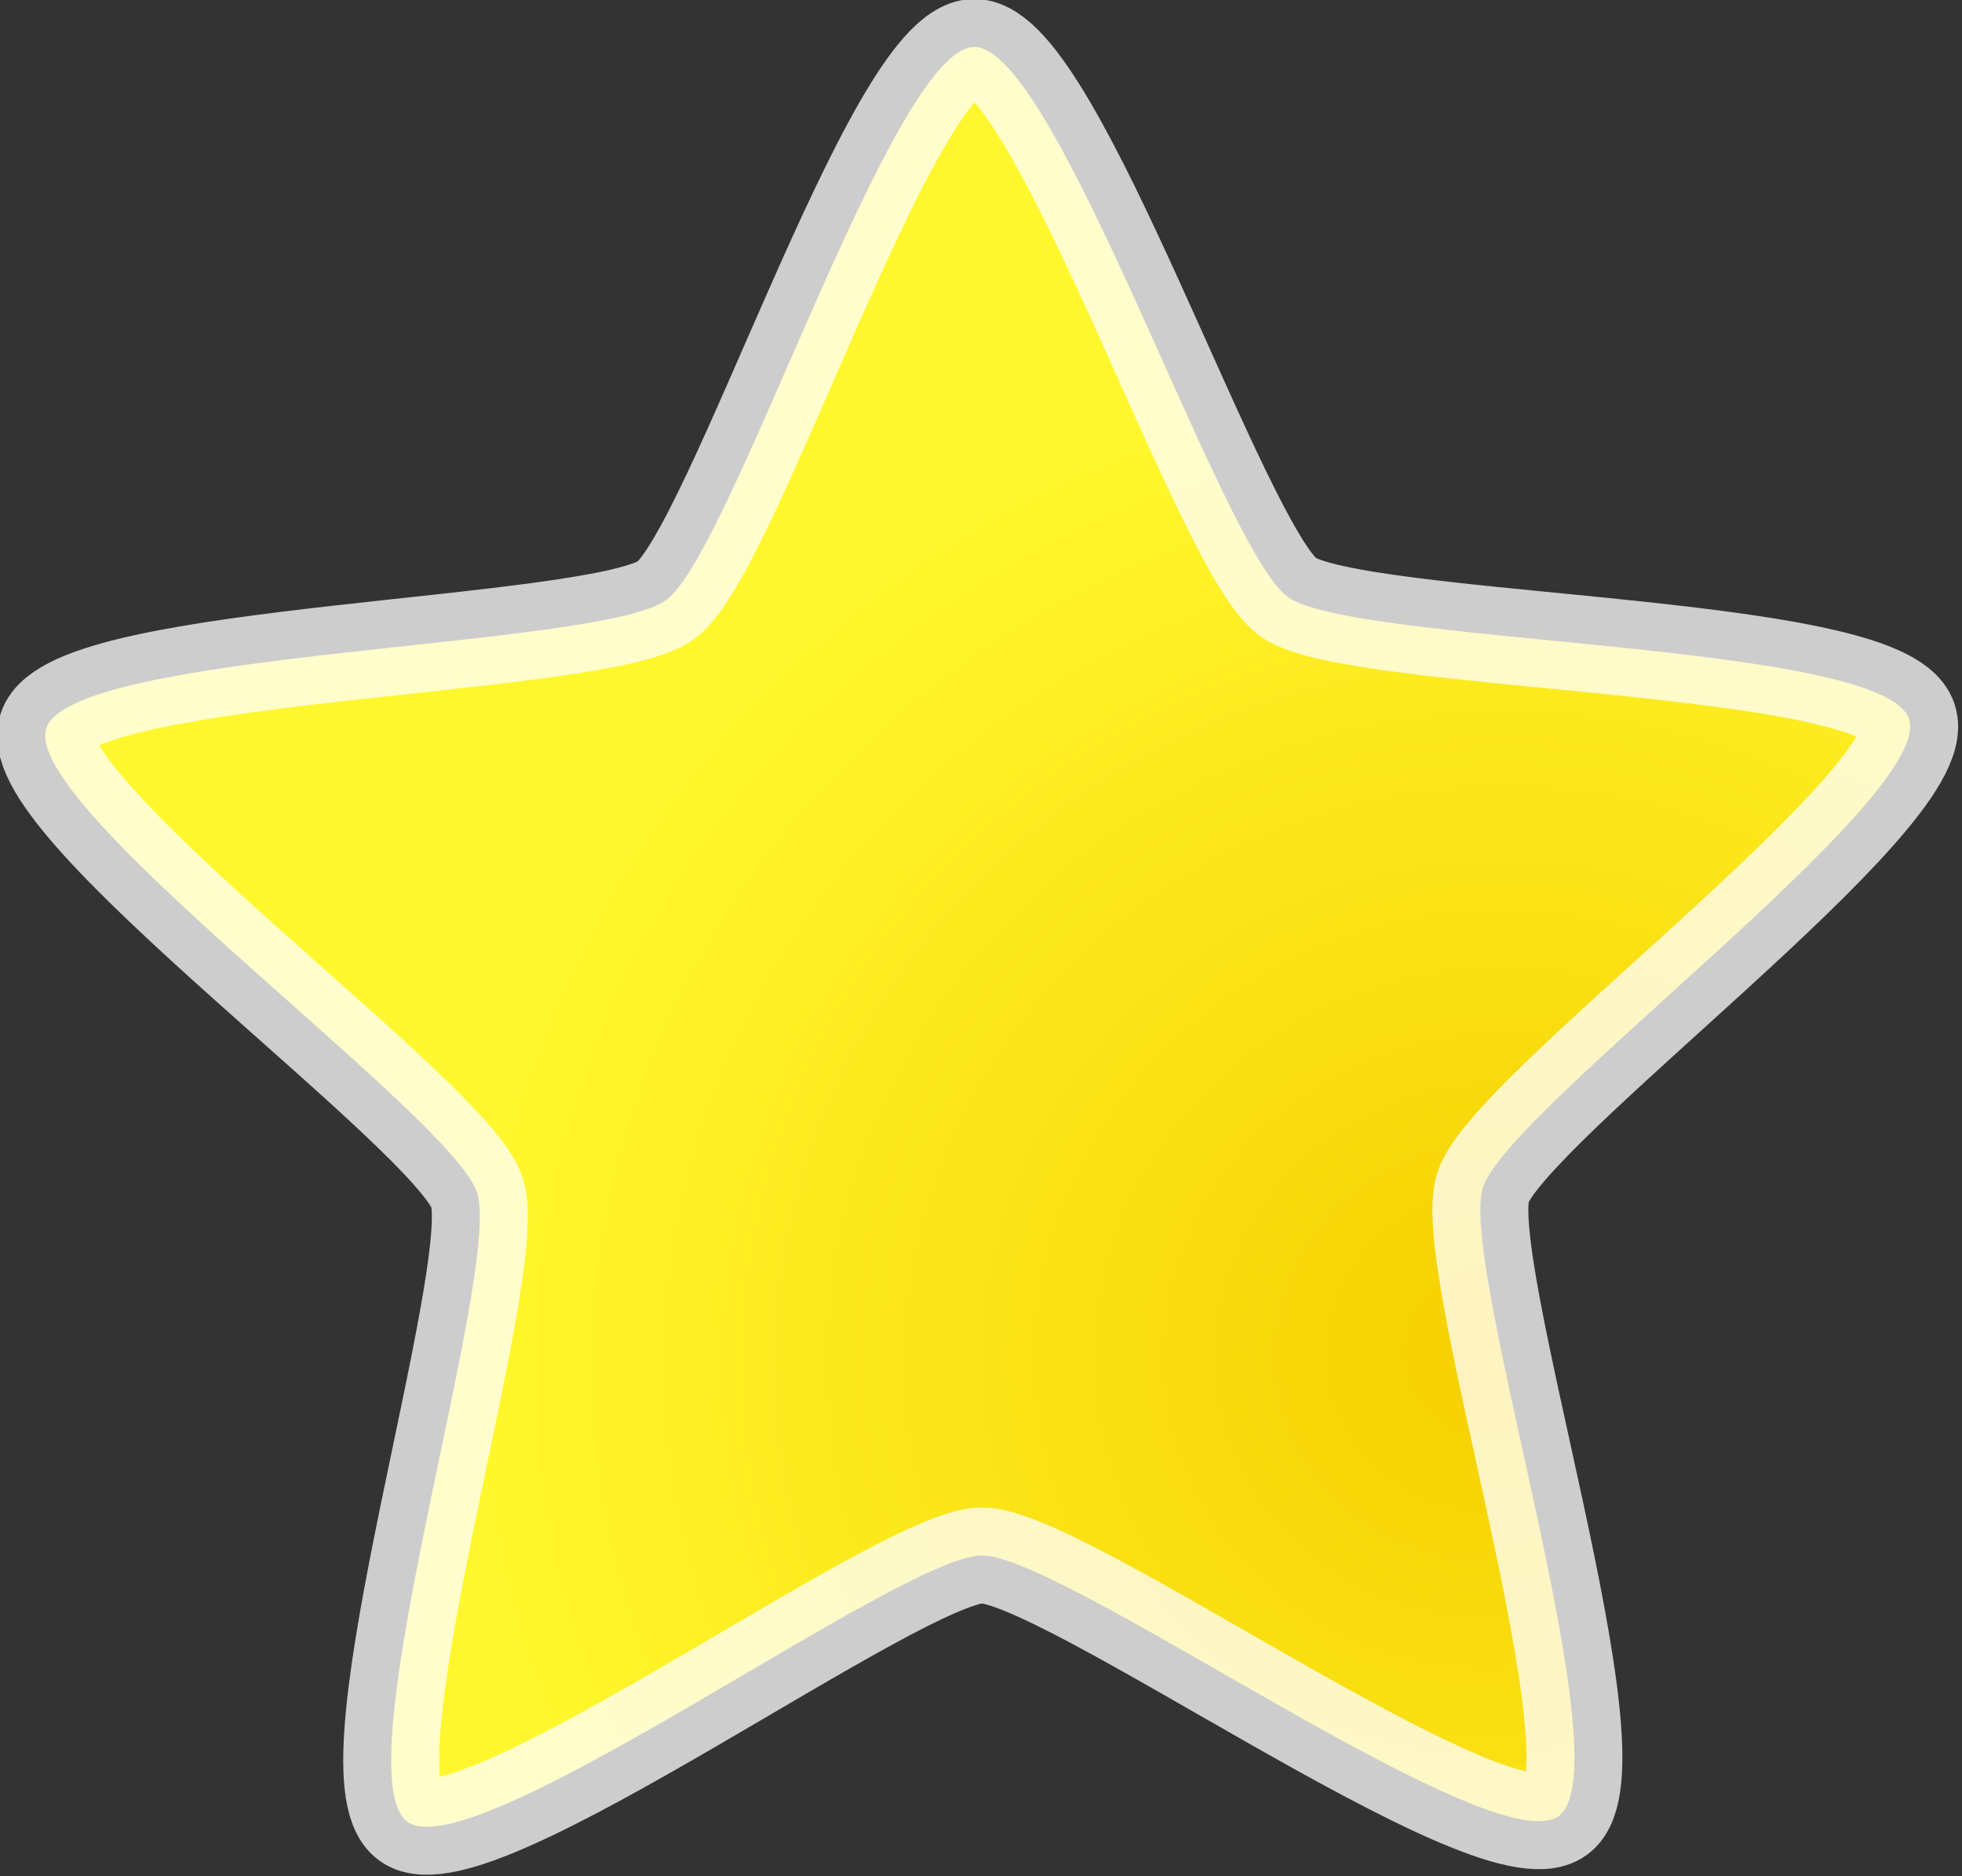 <?xml version="1.0" encoding="UTF-8" standalone="no"?>
<!-- Created with Inkscape (http://www.inkscape.org/) -->

<svg
   width="35.08mm"
   height="33.54mm"
   viewBox="0 0 35.08 33.54"
   version="1.1"
   id="svg339"
   inkscape:version="1.2.2 (b0a8486541, 2022-12-01)"
   sodipodi:docname="star2.svg"
   xmlns:inkscape="http://www.inkscape.org/namespaces/inkscape"
   xmlns:sodipodi="http://sodipodi.sourceforge.net/DTD/sodipodi-0.dtd"
   xmlns:xlink="http://www.w3.org/1999/xlink"
   xmlns="http://www.w3.org/2000/svg"
   xmlns:svg="http://www.w3.org/2000/svg">
  <rect x="0" y="0" width="35.08" height="33.54" fill="#333333" stroke="none"/>
  <sodipodi:namedview
     id="namedview341"
     pagecolor="#ffffff"
     bordercolor="#666666"
     borderopacity="1.0"
     inkscape:showpageshadow="2"
     inkscape:pageopacity="0.0"
     inkscape:pagecheckerboard="0"
     inkscape:deskcolor="#d1d1d1"
     inkscape:document-units="mm"
     showgrid="false"
     inkscape:zoom="0.48106061"
     inkscape:cx="200.59843"
     inkscape:cy="114.33071"
     inkscape:window-width="1366"
     inkscape:window-height="719"
     inkscape:window-x="0"
     inkscape:window-y="25"
     inkscape:window-maximized="1"
     inkscape:current-layer="layer1" />
  <defs
     id="defs336">
    <radialGradient
       inkscape:collect="always"
       xlink:href="#linearGradient10934"
       id="radialGradient10936"
       cx="34.153"
       cy="132.065"
       fx="34.153"
       fy="132.065"
       r="17.54"
       gradientTransform="matrix(1.027,0.205,-0.196,0.979,33.435,-13.953)"
       gradientUnits="userSpaceOnUse"
       spreadMethod="pad" />
    <linearGradient
       inkscape:collect="always"
       id="linearGradient10934">
      <stop
         style="stop-color:#f6d000;stop-opacity:1;"
         offset="0"
         id="stop10932" />
      <stop
         style="stop-color:#fff72d;stop-opacity:1;"
         offset="1"
         id="stop10930" />
    </linearGradient>
  </defs>
  <g
     inkscape:label="Calque 1"
     inkscape:groupmode="layer"
     id="layer1"
     transform="translate(-41.31,-96.53)">
    <path
       sodipodi:type="star"
       style="fill:url(#radialGradient10936);fill-opacity:1;stroke:#ffffff;stroke-width:1.715;stroke-dasharray:none;stroke-opacity:0.754"
       id="path7912"
       inkscape:flatsided="false"
       sodipodi:sides="5"
       sodipodi:cx="33.443718"
       sodipodi:cy="128.18423"
       sodipodi:r1="9.4552155"
       sodipodi:r2="17.509659"
       sodipodi:arg1="-1.5707963"
       sodipodi:arg2="-0.9424778"
       inkscape:rounded="0.13"
       inkscape:randomized="0"
       d="m 33.444,118.729 c 1.471,0 9.102,-5.575 10.292,-4.71 1.19,0.865 -1.754,9.844 -1.299,11.244 0.455,1.399 8.115,6.933 7.66,8.333 -0.455,1.399 -9.905,1.374 -11.095,2.239 -1.19,0.865 -4.086,9.86 -5.558,9.86 -1.471,0 -4.367,-8.995 -5.558,-9.86 -1.19,-0.865 -10.64,-0.839 -11.095,-2.239 -0.455,-1.399 7.206,-6.933 7.66,-8.333 0.455,-1.399 -2.49,-10.379 -1.299,-11.244 1.19,-0.865 8.82,4.71 10.292,4.71 z"
       inkscape:transform-center-y="-0.30071469"
       transform="matrix(1,-0.005,-0.005,-1,26.014,243.232)"
       inkscape:transform-center-x="0.30616435" />
  </g>
</svg>

